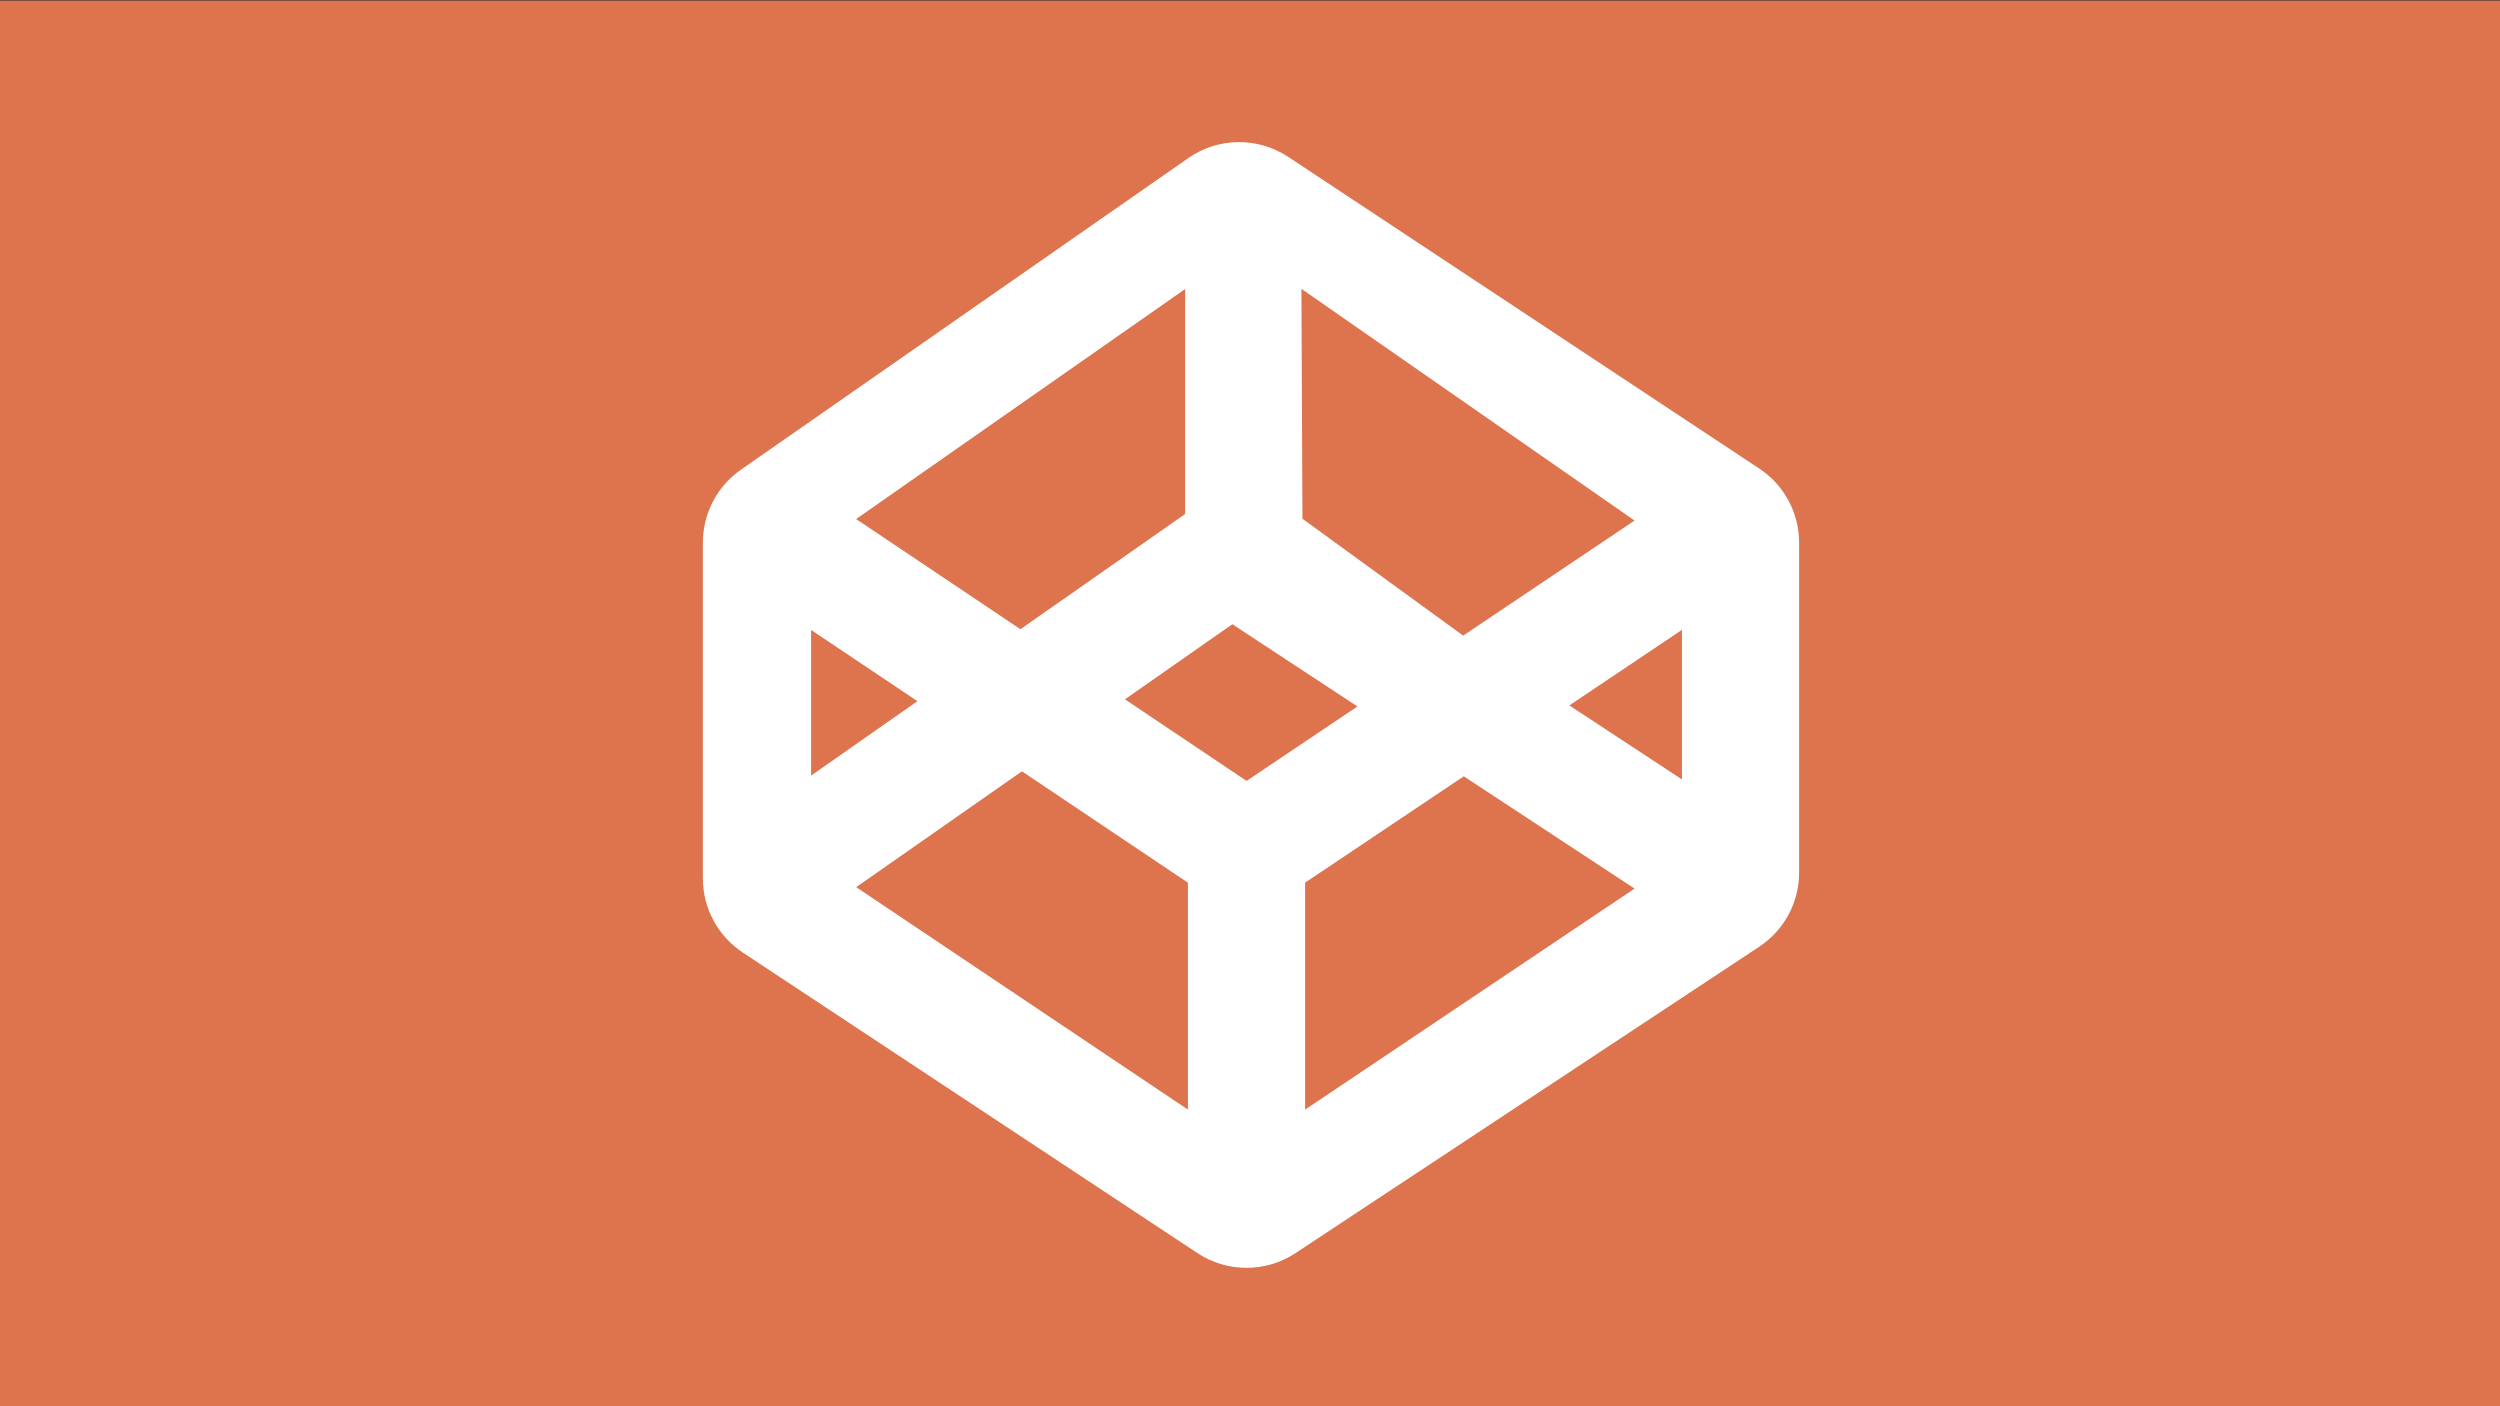 <?xml version="1.0" encoding="UTF-8"?>
<!-- Created with Inkscape (http://www.inkscape.org/) -->
<svg width="1280" height="720" version="1.1" viewBox="0 0 338.67 190.5" xmlns="http://www.w3.org/2000/svg">
 <rect x="0" y="0" width="338.67" height="190.5" fill="#333333" stroke="none"/>
 <rect x="-.355" y=".076" width="339.64" height="190.84" fill="#dd744e"/>
 <g transform="matrix(4.816 0 0 4.816 93.223 19.25)" fill="#fff">
  <g fill="#fff">
   <path d="m16.878 0.415c-0.854-0.565-1.968-0.552-2.809 0.034l-12.584 8.765c-0.671 0.468-1.071 1.233-1.071 2.052v9.444c0 0.84 0.421 1.623 1.122 2.086l12.79 8.455c0.836 0.553 1.922 0.553 2.758 0l13.044-8.618c0.7-0.463 1.122-1.246 1.122-2.086v-9.279c0-0.839-0.421-1.622-1.121-2.085zm9.743 10.23-4.821 3.237-4.521-3.288-0.029-6.467zm-12.642-6.512v6.329l-4.633 3.24-4.621-3.099zm-10.521 9.589 2.991 2.004-2.991 2.093zm10.6 13.493-9.331-6.258 4.661-3.258 4.67 3.133zm-1.772-11.541 3.021-2.113 3.519 2.313-3.119 2.095zm5.068 11.541v-6.385l4.463-2.991 4.805 3.159zm10.6-9.288-3.168-2.082 3.168-2.125z" fill="#fff"/>
  </g>
 </g>
</svg>
